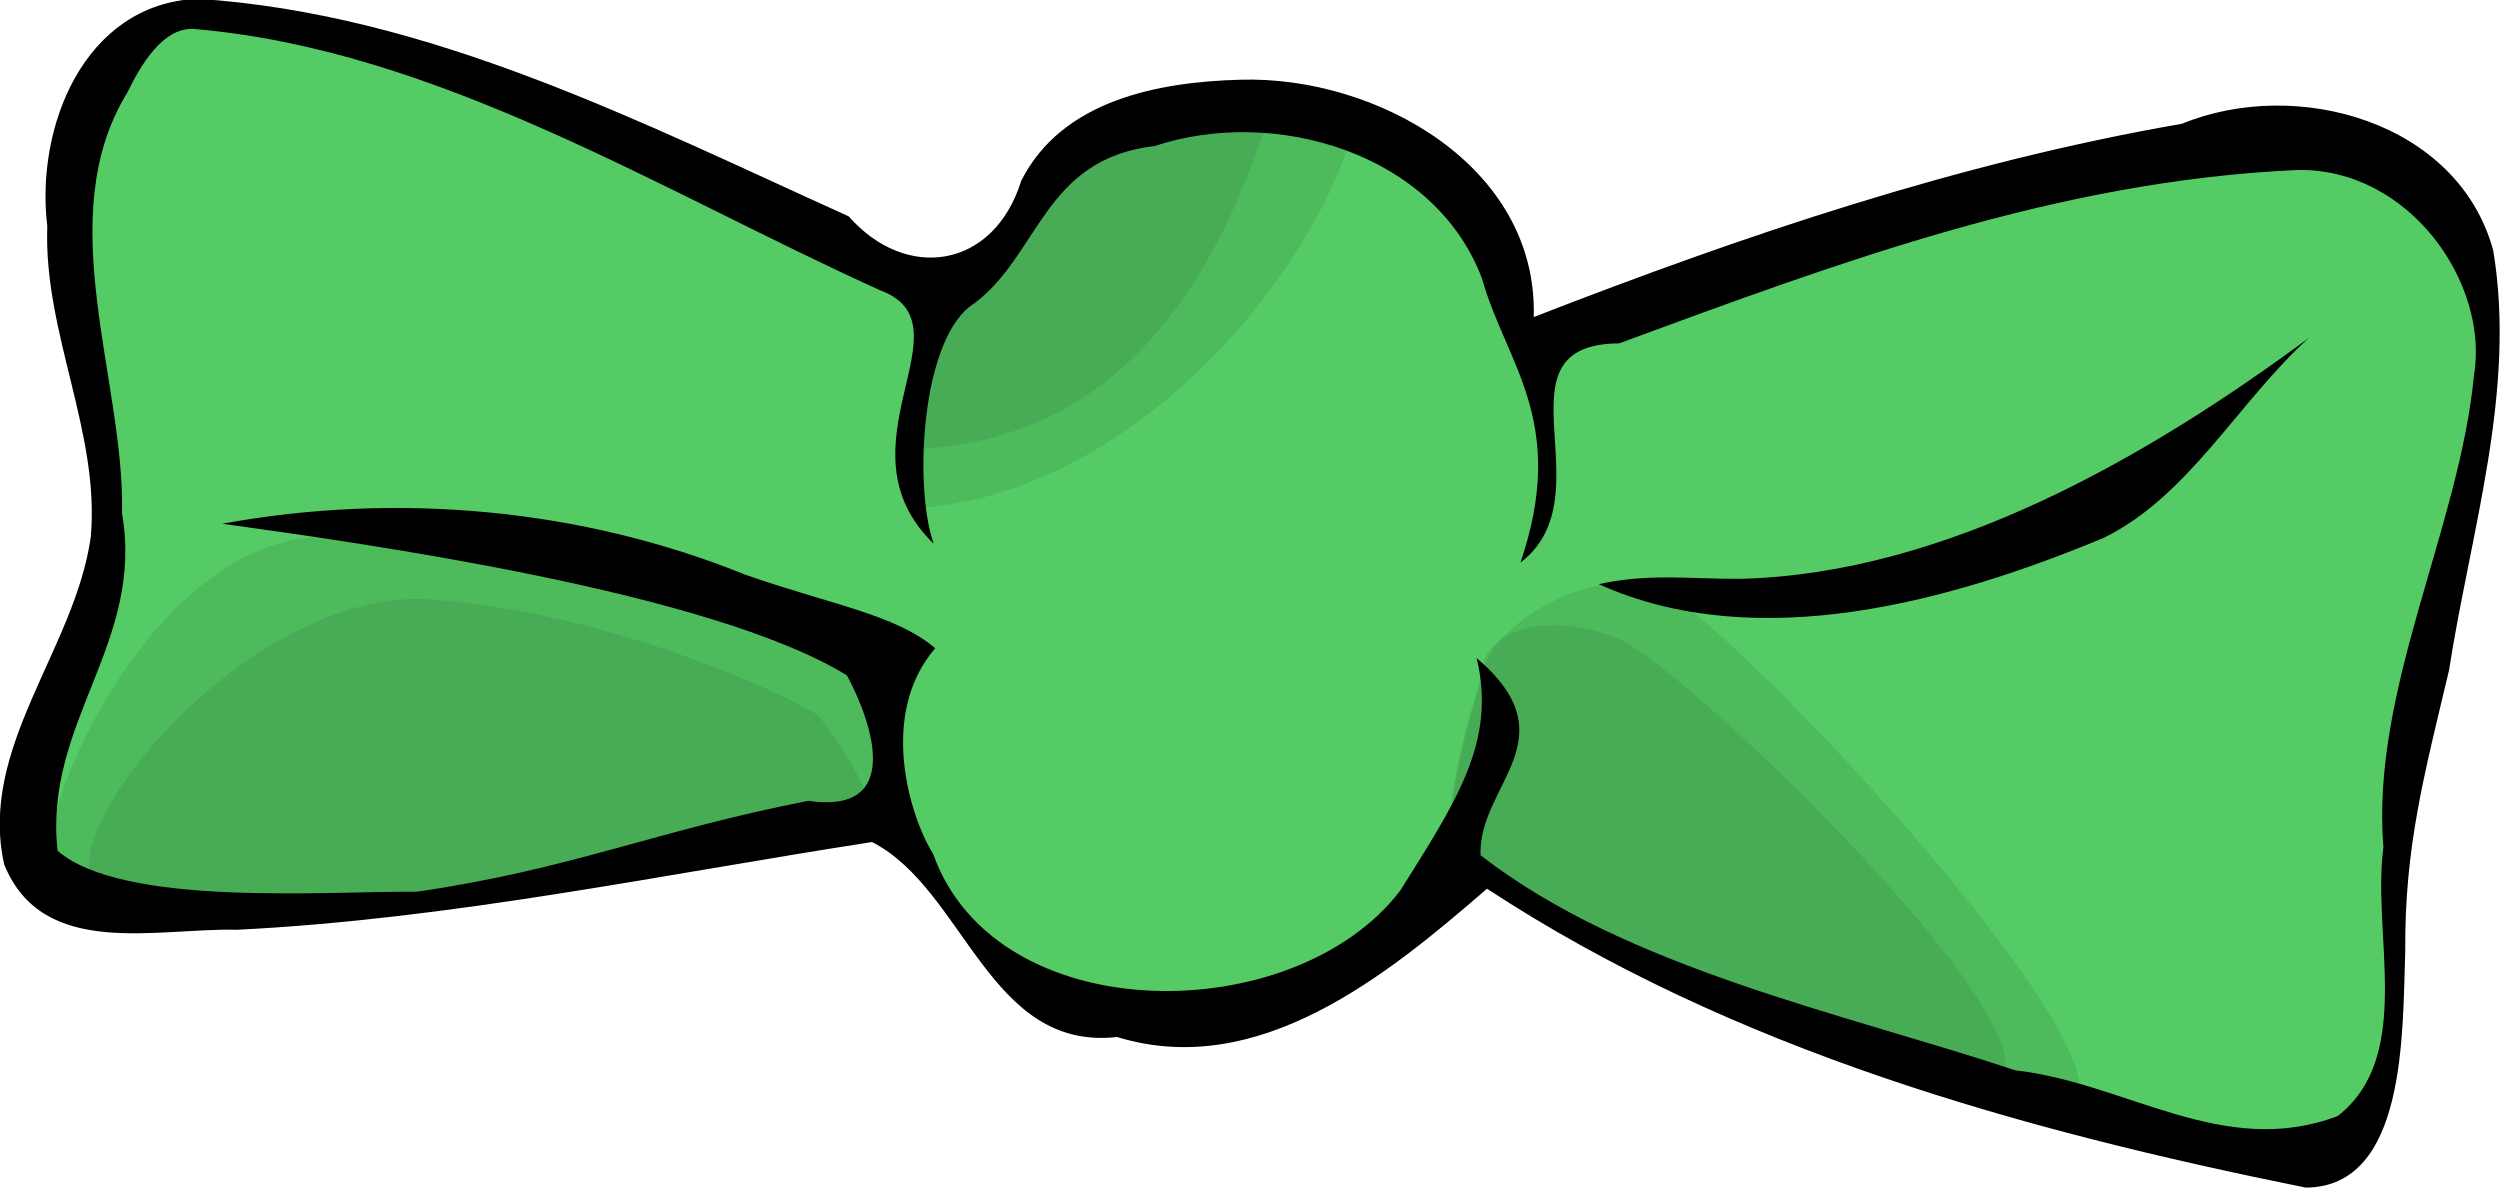 <?xml version="1.0" encoding="UTF-8" standalone="no"?>
<!-- Created with Inkscape (http://www.inkscape.org/) -->
<svg
   xmlns:dc="http://purl.org/dc/elements/1.1/"
   xmlns:cc="http://creativecommons.org/ns#"
   xmlns:rdf="http://www.w3.org/1999/02/22-rdf-syntax-ns#"
   xmlns:svg="http://www.w3.org/2000/svg"
   xmlns="http://www.w3.org/2000/svg"
   xmlns:sodipodi="http://sodipodi.sourceforge.net/DTD/sodipodi-0.dtd"
   xmlns:inkscape="http://www.inkscape.org/namespaces/inkscape"
   width="116.776"
   height="55.534"
   id="svg2"
   sodipodi:version="0.32"
   inkscape:version="0.46"
   sodipodi:docbase="/home/nicu/Desktop/hats"
   sodipodi:docname="nicubunu_Tie_bow.svg"
   inkscape:export-filename="/home/nicu/Desktop/potato_guy.png"
   inkscape:export-xdpi="90.000000"
   inkscape:export-ydpi="90.000000"
   inkscape:output_extension="org.inkscape.output.svg.inkscape"
   version="1.0">
  <defs
     id="defs3" />
  <sodipodi:namedview
     id="base"
     pagecolor="#ffffff"
     bordercolor="#666666"
     borderopacity="1.0"
     inkscape:pageopacity="0.0"
     inkscape:pageshadow="2"
     inkscape:zoom="1"
     inkscape:cx="252.66113"
     inkscape:cy="75.159642"
     inkscape:document-units="px"
     inkscape:current-layer="layer1"
     inkscape:window-width="1152"
     inkscape:window-height="791"
     inkscape:window-x="0"
     inkscape:window-y="25"
     showguides="true"
     inkscape:guide-bbox="true"
     showgrid="false" />
  <g
     inkscape:label="Layer 1"
     inkscape:groupmode="layer"
     id="layer1"
     transform="translate(-5.22,-38.419)">
    <g
       id="g14511"
       transform="matrix(2.491,0,0,2.491,-297.257,-1393.73)">
      <path
         sodipodi:nodetypes="cccccccccccccccccc"
         id="path14497"
         d="M 124.775,575.278 C 122.646,575.378 122.391,577.806 122.618,579.651 C 122.543,581.646 123.608,583.403 123.433,585.369 C 123.14,587.471 121.755,589.1 122.244,591.291 C 122.965,593.081 124.889,591.934 126.392,591.974 C 130.403,591.775 133.907,591.05 137.866,590.438 C 139.605,591.331 140.163,594.147 142.569,593.877 C 145.22,594.69 147.086,592.832 148.962,591.204 C 153.676,593.791 159.194,595.406 164.532,596.483 C 166.42,596.47 166.236,595.005 166.289,593.474 C 166.275,591.497 166.319,589.503 166.783,587.545 C 167.186,584.949 168.376,582.96 167.938,580.323 C 167.279,577.903 164.246,577.068 162.102,577.949 C 157.923,578.673 153.889,580.039 149.946,581.574 C 150.028,578.736 146.988,577.05 144.453,577.123 C 142.915,577.163 141.101,577.503 140.337,579.018 C 139.821,580.671 138.18,580.913 137.1,579.685 C 133.191,577.919 129.134,575.56 124.775,575.278 z"
         style="fill:#54cb64;fill-opacity:1;fill-rule:evenodd;stroke:none;stroke-width:1px;stroke-linecap:butt;stroke-linejoin:miter;stroke-opacity:1" />
      <path
         id="path14499"
         d="M 137.765,586.969 C 137.765,586.969 138.853,590.451 137.656,590.451 C 136.459,590.451 130.909,591.757 130.038,591.866 C 129.168,591.975 123.074,592.845 122.421,591.648 C 121.768,590.451 124.38,584.793 127.644,585.01 C 130.909,585.228 137.112,586.534 137.765,586.969 z"
         style="fill:#000000;fill-opacity:0.082;fill-rule:evenodd;stroke:none;stroke-width:1px;stroke-linecap:butt;stroke-linejoin:miter;stroke-opacity:1" />
      <path
         sodipodi:nodetypes="cccccc"
         id="path14501"
         d="M 136.772,588.346 C 136.772,588.346 138.513,590.522 137.316,590.522 C 136.119,590.522 130.57,591.828 129.699,591.937 C 128.829,592.046 123.823,592.699 123.17,591.502 C 122.517,590.305 126.217,585.952 129.482,586.17 C 132.746,586.387 136.119,587.911 136.772,588.346 z"
         style="fill:#000000;fill-opacity:0.082;fill-rule:evenodd;stroke:none;stroke-width:1px;stroke-linecap:butt;stroke-linejoin:miter;stroke-opacity:1" />
      <path
         sodipodi:nodetypes="cccccc"
         id="path14503"
         d="M 141.9,577.393 C 141.9,577.393 141.247,578.481 140.485,579.46 C 139.723,580.44 138.962,580.44 138.962,581.637 C 138.962,582.834 138.091,583.704 138.526,584.466 C 142.553,584.248 145.817,580.331 146.688,577.719 C 146.252,576.522 142.77,576.849 141.9,577.393 z"
         style="fill:#000000;fill-opacity:0.082;fill-rule:evenodd;stroke:none;stroke-width:1px;stroke-linecap:butt;stroke-linejoin:miter;stroke-opacity:1" />
      <path
         sodipodi:nodetypes="cccccc"
         id="path14505"
         d="M 141.906,577.148 C 141.906,577.148 141.253,578.236 140.492,579.216 C 139.73,580.195 138.968,580.195 138.968,581.392 C 138.968,582.589 138.206,582.589 138.642,583.351 C 142.668,583.133 144.3,579.868 145.171,577.257 C 144.736,576.06 142.777,576.604 141.906,577.148 z"
         style="fill:#000000;fill-opacity:0.082;fill-rule:evenodd;stroke:none;stroke-width:1px;stroke-linecap:butt;stroke-linejoin:miter;stroke-opacity:1" />
      <path
         sodipodi:nodetypes="ccccc"
         id="path14507"
         d="M 149.191,587.731 C 149.191,587.731 148.32,590.451 148.755,590.886 C 149.191,591.322 157.896,596.11 160.072,595.783 C 162.249,595.457 153.87,586.534 152.564,585.99 C 151.258,585.445 149.191,586.751 149.191,587.731 z"
         style="fill:#000000;fill-opacity:0.082;fill-rule:evenodd;stroke:none;stroke-width:1px;stroke-linecap:butt;stroke-linejoin:miter;stroke-opacity:1" />
      <path
         sodipodi:nodetypes="ccccc"
         id="path14509"
         d="M 149.181,587.678 C 149.181,587.678 148.31,590.398 148.746,590.834 C 149.181,591.269 156.036,594.751 158.648,595.295 C 160.825,594.969 153.098,587.46 151.793,586.916 C 150.487,586.372 149.181,586.698 149.181,587.678 z"
         style="fill:#000000;fill-opacity:0.082;fill-rule:evenodd;stroke:none;stroke-width:1px;stroke-linecap:butt;stroke-linejoin:miter;stroke-opacity:1" />
      <path
         sodipodi:nodetypes="cccccccccccccccccccccccccccccccccccccccccccccccccc"
         id="path14453"
         d="M 125.125,574.906 C 122.996,575.006 122.089,577.325 122.315,579.171 C 122.24,581.165 123.305,583.031 123.13,584.997 C 122.838,587.099 121.017,588.946 121.506,591.137 C 122.227,592.926 124.369,592.324 125.872,592.364 C 129.883,592.165 133.822,591.331 137.781,590.719 C 139.52,591.612 139.97,594.645 142.375,594.375 C 145.026,595.188 147.436,593.221 149.312,591.594 C 153.918,594.616 159.327,596.122 164.665,597.199 C 166.553,597.186 166.477,594.306 166.53,592.776 C 166.516,590.798 166.888,589.458 167.351,587.499 C 167.754,584.904 168.618,582.262 168.18,579.625 C 167.52,577.205 164.488,576.37 162.344,577.25 C 158.165,577.974 154.13,579.341 150.188,580.875 C 150.27,578.037 147.23,576.351 144.695,576.424 C 143.156,576.464 141.342,576.804 140.578,578.319 C 140.063,579.972 138.422,580.214 137.342,578.986 C 133.433,577.22 129.485,575.188 125.125,574.906 z M 125.047,575.471 C 129.621,575.851 133.831,578.52 137.938,580.375 C 139.671,581.023 137.049,583.297 138.937,585.126 C 138.552,584.047 138.708,581.221 139.703,580.614 C 140.922,579.694 141.001,577.909 143.079,577.668 C 145.331,576.919 148.334,577.798 149.219,580.156 C 149.668,581.756 150.84,582.832 149.939,585.479 C 151.593,584.219 149.354,581.382 151.789,581.368 C 155.958,579.833 160.013,578.321 164.502,578.117 C 166.605,578.075 168.105,580.238 167.82,581.963 C 167.54,584.86 165.881,587.87 166.121,590.82 C 165.899,592.445 166.705,594.737 165.262,595.858 C 163.122,596.666 161.314,595.24 159.218,594.999 C 155.963,593.92 151.939,593.095 149.19,590.967 C 149.142,589.644 150.899,588.785 149.117,587.268 C 149.501,588.848 148.709,589.99 147.688,591.625 C 145.711,594.226 140.109,594.269 138.925,590.94 C 138.495,590.258 137.89,588.33 138.965,587.085 C 138.217,586.449 137.004,586.266 135.412,585.709 C 132.324,584.458 128.865,584.152 125.594,584.75 C 128.273,585.122 134.755,586.026 137.31,587.594 C 137.799,588.505 138.358,590.208 136.585,589.946 C 133.728,590.504 132.129,591.233 129.247,591.65 C 127.533,591.639 123.733,591.941 122.508,590.883 C 122.239,588.486 124.142,586.989 123.716,584.555 C 123.773,582.079 122.376,579.017 123.812,576.671 C 124.07,576.145 124.474,575.455 125.047,575.471 z M 154.075,585.783 C 153.131,585.789 152.345,585.675 151.407,585.883 C 154.391,587.229 158.048,586.191 160.87,585.018 C 162.468,584.24 163.403,582.46 164.72,581.268 C 161.672,583.521 157.903,585.686 154.075,585.783 z"
         style="fill:#000000;fill-opacity:1;fill-rule:evenodd;stroke:none;stroke-width:1px;stroke-linecap:butt;stroke-linejoin:miter;stroke-opacity:1" />
    </g>
  </g>
</svg>
